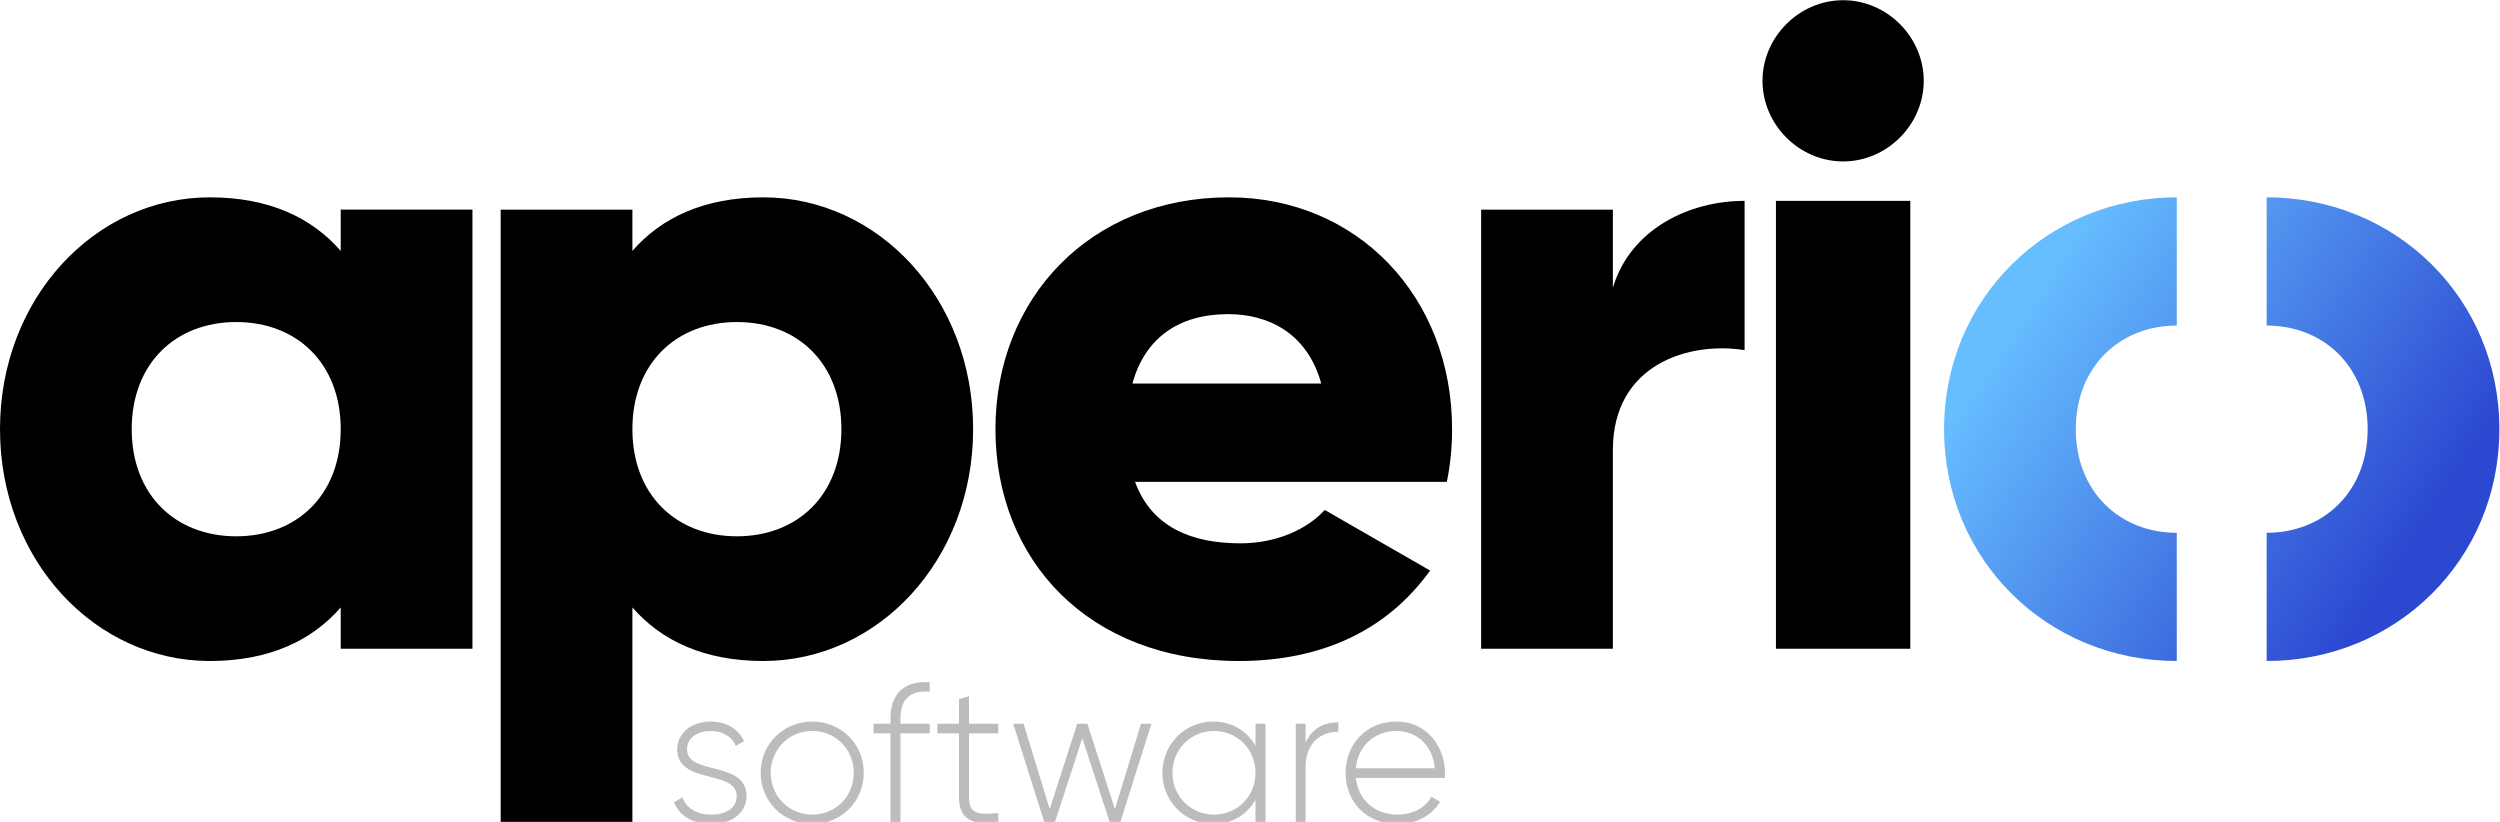 <?xml version="1.0" encoding="UTF-8" standalone="no"?>
<!-- Created with Inkscape (http://www.inkscape.org/) -->

<svg
   xmlns:dc="http://purl.org/dc/elements/1.1/"
   xmlns:cc="http://creativecommons.org/ns#"
   xmlns:rdf="http://www.w3.org/1999/02/22-rdf-syntax-ns#"
   xmlns:svg="http://www.w3.org/2000/svg"
   xmlns="http://www.w3.org/2000/svg"
   xmlns:sodipodi="http://sodipodi.sourceforge.net/DTD/sodipodi-0.dtd"
   xmlns:inkscape="http://www.inkscape.org/namespaces/inkscape"
   version="1.1"
   id="svg29"
   xml:space="preserve"
   width="478.945"
   height="157.456"
   viewBox="0 0 478.945 157.456"
   sodipodi:docname="Aperio Logo (Colour, RGB).ai"
   inkscape:export-filename="/home/stuart/Git/Aperio/logo/Web/Aperio Logo (Colour, RGB).png"
   inkscape:export-xdpi="96"
   inkscape:export-ydpi="96"
   inkscape:version="0.92.2 5c3e80d, 2017-08-06"><defs
     id="defs33"><clipPath
       clipPathUnits="userSpaceOnUse"
       id="clipPath45"><path
         d="M 0,118.092 H 359.209 V 0 H 0 Z"
         id="path43"
         inkscape:connector-curvature="0" /></clipPath><clipPath
       clipPathUnits="userSpaceOnUse"
       id="clipPath71"><path
         d="m 279.401,56.441 c 0,-18.805 14.892,-33.318 33.444,-33.318 v 0 18.426 c -8.202,0 -14.513,5.932 -14.513,14.892 v 0 c 0,8.961 6.311,14.893 14.513,14.893 v 0 18.426 c -18.552,0 -33.444,-14.514 -33.444,-33.319"
         id="path69"
         inkscape:connector-curvature="0" /></clipPath><linearGradient
       x1="0"
       y1="0"
       x2="1"
       y2="0"
       gradientUnits="userSpaceOnUse"
       gradientTransform="matrix(-54.667,36,36,54.667,342.459,33.563)"
       spreadMethod="pad"
       id="linearGradient81"><stop
         style="stop-opacity:1;stop-color:#2c48d1"
         offset="0"
         id="stop77" /><stop
         style="stop-opacity:1;stop-color:#66beff"
         offset="1"
         id="stop79" /></linearGradient><clipPath
       clipPathUnits="userSpaceOnUse"
       id="clipPath91"><path
         d="m 325.765,71.334 c 8.202,0 14.513,-5.932 14.513,-14.893 v 0 c 0,-8.96 -6.311,-14.892 -14.513,-14.892 v 0 -18.426 c 18.553,0 33.444,14.513 33.444,33.318 v 0 c 0,18.805 -14.891,33.319 -33.444,33.319 v 0 z"
         id="path89"
         inkscape:connector-curvature="0" /></clipPath><linearGradient
       x1="0"
       y1="0"
       x2="1"
       y2="0"
       gradientUnits="userSpaceOnUse"
       gradientTransform="matrix(-54.667,36,36,54.667,349.469,44.208)"
       spreadMethod="pad"
       id="linearGradient101"><stop
         style="stop-opacity:1;stop-color:#2c48d1"
         offset="0"
         id="stop97" /><stop
         style="stop-opacity:1;stop-color:#66beff"
         offset="1"
         id="stop99" /></linearGradient><clipPath
       clipPathUnits="userSpaceOnUse"
       id="clipPath111"><path
         d="M 0,118.092 H 359.209 V 0 H 0 Z"
         id="path109"
         inkscape:connector-curvature="0" /></clipPath></defs><sodipodi:namedview
     pagecolor="#ffffff"
     bordercolor="#666666"
     borderopacity="1"
     objecttolerance="10"
     gridtolerance="10"
     guidetolerance="10"
     inkscape:pageopacity="0"
     inkscape:pageshadow="2"
     inkscape:window-width="2560"
     inkscape:window-height="1410"
     id="namedview31"
     showgrid="false"
     inkscape:zoom="4.9274934"
     inkscape:cx="207.50916"
     inkscape:cy="78.727997"
     inkscape:window-x="0"
     inkscape:window-y="30"
     inkscape:window-maximized="0"
     inkscape:current-layer="g37" /><g
     id="g37"
     inkscape:groupmode="layer"
     inkscape:label="Aperio Logo (Colour, RGB)"
     transform="matrix(1.333,0,0,-1.333,0,157.456)"><g
       id="g39"><g
         id="g41"
         clip-path="url(#clipPath45)"><g
           id="g47"
           transform="translate(48.968,56.441)"><path
             d="m 0,0 c 0,9.466 -6.31,15.397 -15.018,15.397 -8.709,0 -15.019,-5.931 -15.019,-15.397 0,-9.465 6.31,-15.397 15.019,-15.397 C -6.31,-15.397 0,-9.465 0,0 M 18.931,31.552 V -31.552 H 0 v 5.932 c -4.164,-4.796 -10.348,-7.698 -18.805,-7.698 -16.533,0 -30.163,14.513 -30.163,33.318 0,18.805 13.63,33.319 30.163,33.319 8.457,0 14.641,-2.903 18.805,-7.698 v 5.931 z"
             style="fill:#000000;fill-opacity:1;fill-rule:nonzero;stroke:none"
             id="path49"
             inkscape:connector-curvature="0" /></g><g
           id="g51"
           transform="translate(120.925,56.441)"><path
             d="m 0,0 c 0,9.466 -6.31,15.397 -15.018,15.397 -8.709,0 -15.019,-5.931 -15.019,-15.397 0,-9.465 6.31,-15.397 15.019,-15.397 C -6.31,-15.397 0,-9.465 0,0 m 18.932,0 c 0,-18.805 -13.631,-33.318 -30.164,-33.318 -8.456,0 -14.64,2.902 -18.805,7.698 v -31.173 h -18.931 v 88.345 h 18.931 v -5.931 c 4.165,4.795 10.349,7.698 18.805,7.698 C 5.301,33.319 18.932,18.805 18.932,0"
             style="fill:#000000;fill-opacity:1;fill-rule:nonzero;stroke:none"
             id="path53"
             inkscape:connector-curvature="0" /></g><g
           id="g55"
           transform="translate(189.886,63.004)"><path
             d="m 0,0 c -2.019,7.32 -7.698,9.97 -13.377,9.97 -7.194,0 -11.99,-3.533 -13.757,-9.97 z m -11.61,-22.97 c 5.174,0 9.591,2.019 12.115,4.797 l 15.145,-8.709 c -6.183,-8.582 -15.523,-12.999 -27.513,-12.999 -21.581,0 -34.959,14.513 -34.959,33.318 0,18.805 13.63,33.319 33.571,33.319 18.426,0 32.057,-14.261 32.057,-33.319 0,-2.65 -0.253,-5.175 -0.758,-7.572 h -44.803 c 2.397,-6.563 8.203,-8.835 15.145,-8.835"
             style="fill:#000000;fill-opacity:1;fill-rule:nonzero;stroke:none"
             id="path57"
             inkscape:connector-curvature="0" /></g><g
           id="g59"
           transform="translate(250.732,89.256)"><path
             d="m 0,0 v -21.456 c -7.826,1.263 -18.932,-1.893 -18.932,-14.388 v -28.522 h -18.93 v 63.103 h 18.93 V -12.495 C -16.407,-4.039 -7.951,0 0,0"
             style="fill:#000000;fill-opacity:1;fill-rule:nonzero;stroke:none"
             id="path61"
             inkscape:connector-curvature="0" /></g><path
           d="m 255.238,89.256 h 19.31 V 24.889 h -19.31 z m -1.931,17.251 c 0,6.307 5.278,11.585 11.587,11.585 6.306,0 11.585,-5.278 11.585,-11.585 0,-6.309 -5.279,-11.587 -11.585,-11.587 -6.309,0 -11.587,5.278 -11.587,11.587"
           style="fill:#000000;fill-opacity:1;fill-rule:nonzero;stroke:none"
           id="path63"
           inkscape:connector-curvature="0" /></g></g><g
       id="g65"><g
         id="g67"
         clip-path="url(#clipPath71)"><g
           id="g73"><g
             id="g75"><path
               d="m 279.401,56.441 c 0,-18.805 14.892,-33.318 33.444,-33.318 v 0 18.426 c -8.202,0 -14.513,5.932 -14.513,14.892 v 0 c 0,8.961 6.311,14.893 14.513,14.893 v 0 18.426 c -18.552,0 -33.444,-14.514 -33.444,-33.319"
               style="fill:url(#linearGradient81);stroke:none"
               id="path83"
               inkscape:connector-curvature="0" /></g></g></g></g><g
       id="g85"><g
         id="g87"
         clip-path="url(#clipPath91)"><g
           id="g93"><g
             id="g95"><path
               d="m 325.765,71.334 c 8.202,0 14.513,-5.932 14.513,-14.893 v 0 c 0,-8.96 -6.311,-14.892 -14.513,-14.892 v 0 -18.426 c 18.553,0 33.444,14.513 33.444,33.318 v 0 c 0,18.805 -14.891,33.319 -33.444,33.319 v 0 z"
               style="fill:url(#linearGradient101);stroke:none"
               id="path103"
               inkscape:connector-curvature="0" /></g></g></g></g><g
       id="g105"><g
         id="g107"
         clip-path="url(#clipPath111)"><g
           id="g113"
           transform="translate(107.291,3.697)"><path
             d="m 0,0 c 0,-2.313 -2.032,-4.007 -5.052,-4.007 -2.822,0 -4.685,1.326 -5.363,3.133 l 1.214,0.705 c 0.508,-1.524 2.033,-2.484 4.149,-2.484 1.976,0 3.641,0.876 3.641,2.653 0,3.839 -8.552,1.638 -8.552,6.718 0,2.229 1.92,4.008 4.798,4.008 2.286,0 4.037,-1.102 4.798,-2.823 L -1.552,7.226 c -0.593,1.467 -2.06,2.145 -3.613,2.145 -1.834,0 -3.387,-0.96 -3.387,-2.653 C -8.552,2.936 0,5.165 0,0"
             style="fill:#bcbcbc;fill-opacity:1;fill-rule:nonzero;stroke:none"
             id="path115"
             inkscape:connector-curvature="0" /></g><g
           id="g117"
           transform="translate(122.701,7.055)"><path
             d="m 0,0 c 0,3.359 -2.597,6.013 -5.955,6.013 -3.359,0 -5.983,-2.654 -5.983,-6.013 0,-3.358 2.624,-6.012 5.983,-6.012 C -2.597,-6.012 0,-3.358 0,0 m -13.378,0 c 0,4.178 3.302,7.367 7.423,7.367 4.092,0 7.395,-3.189 7.395,-7.367 0,-4.177 -3.303,-7.365 -7.395,-7.365 -4.121,0 -7.423,3.188 -7.423,7.365"
             style="fill:#bcbcbc;fill-opacity:1;fill-rule:nonzero;stroke:none"
             id="path119"
             inkscape:connector-curvature="0" /></g><g
           id="g121"
           transform="translate(129.417,14.874)"><path
             d="M 0,0 V -0.763 H 4.205 V -2.146 H 0 v -12.728 h -1.439 v 12.728 h -2.428 v 1.383 h 2.428 V 0 c 0,3.472 1.947,5.476 5.644,5.193 V 3.839 C 1.327,4.065 0,2.737 0,0"
             style="fill:#bcbcbc;fill-opacity:1;fill-rule:nonzero;stroke:none"
             id="path123"
             inkscape:connector-curvature="0" /></g><g
           id="g125"
           transform="translate(139.265,12.728)"><path
             d="m 0,0 v -9.172 c 0,-2.483 1.327,-2.54 4.205,-2.286 v -1.271 c -3.697,-0.563 -5.644,0.34 -5.644,3.557 V 0 h -3.105 v 1.383 h 3.105 V 4.912 L 0,5.335 V 1.383 H 4.205 V 0 Z"
             style="fill:#bcbcbc;fill-opacity:1;fill-rule:nonzero;stroke:none"
             id="path127"
             inkscape:connector-curvature="0" /></g><g
           id="g129"
           transform="translate(165.484,14.111)"><path
             d="m 0,0 -4.459,-14.111 h -1.553 l -3.923,12.024 -3.923,-12.024 H -15.41 L -19.87,0 h 1.496 L -14.62,-12.277 -10.668,0 h 1.467 L -5.25,-12.277 -1.496,0 Z"
             style="fill:#bcbcbc;fill-opacity:1;fill-rule:nonzero;stroke:none"
             id="path131"
             inkscape:connector-curvature="0" /></g><g
           id="g133"
           transform="translate(180.44,7.055)"><path
             d="m 0,0 c 0,3.359 -2.597,6.013 -5.955,6.013 -3.359,0 -5.983,-2.654 -5.983,-6.013 0,-3.358 2.624,-6.012 5.983,-6.012 C -2.597,-6.012 0,-3.358 0,0 M 1.439,7.056 V -7.056 H 0 v 3.19 c -1.186,-2.116 -3.358,-3.499 -6.068,-3.499 -4.008,0 -7.31,3.188 -7.31,7.365 0,4.178 3.302,7.367 7.31,7.367 2.71,0 4.882,-1.383 6.068,-3.5 v 3.189 z"
             style="fill:#bcbcbc;fill-opacity:1;fill-rule:nonzero;stroke:none"
             id="path135"
             inkscape:connector-curvature="0" /></g><g
           id="g137"
           transform="translate(192.35,14.31)"><path
             d="m 0,0 v -1.355 c -2.427,0 -4.713,-1.497 -4.713,-5.11 v -7.846 h -1.412 v 14.112 h 1.412 V -2.965 C -3.754,-0.735 -1.919,0 0,0"
             style="fill:#bcbcbc;fill-opacity:1;fill-rule:nonzero;stroke:none"
             id="path139"
             inkscape:connector-curvature="0" /></g><g
           id="g141"
           transform="translate(194.861,7.705)"><path
             d="M 0,0 H 11.346 C 11.035,3.443 8.608,5.363 5.842,5.363 2.624,5.363 0.281,3.133 0,0 m 12.813,-0.705 c 0,-0.227 -0.028,-0.451 -0.028,-0.678 H 0 c 0.338,-3.189 2.765,-5.278 5.982,-5.278 2.315,0 4.065,1.073 4.883,2.569 l 1.242,-0.734 c -1.158,-1.919 -3.358,-3.189 -6.153,-3.189 -4.347,0 -7.423,3.104 -7.423,7.366 0,4.149 2.992,7.367 7.311,7.367 4.29,0 6.971,-3.557 6.971,-7.423"
             style="fill:#bcbcbc;fill-opacity:1;fill-rule:nonzero;stroke:none"
             id="path143"
             inkscape:connector-curvature="0" /></g></g></g></g></svg>